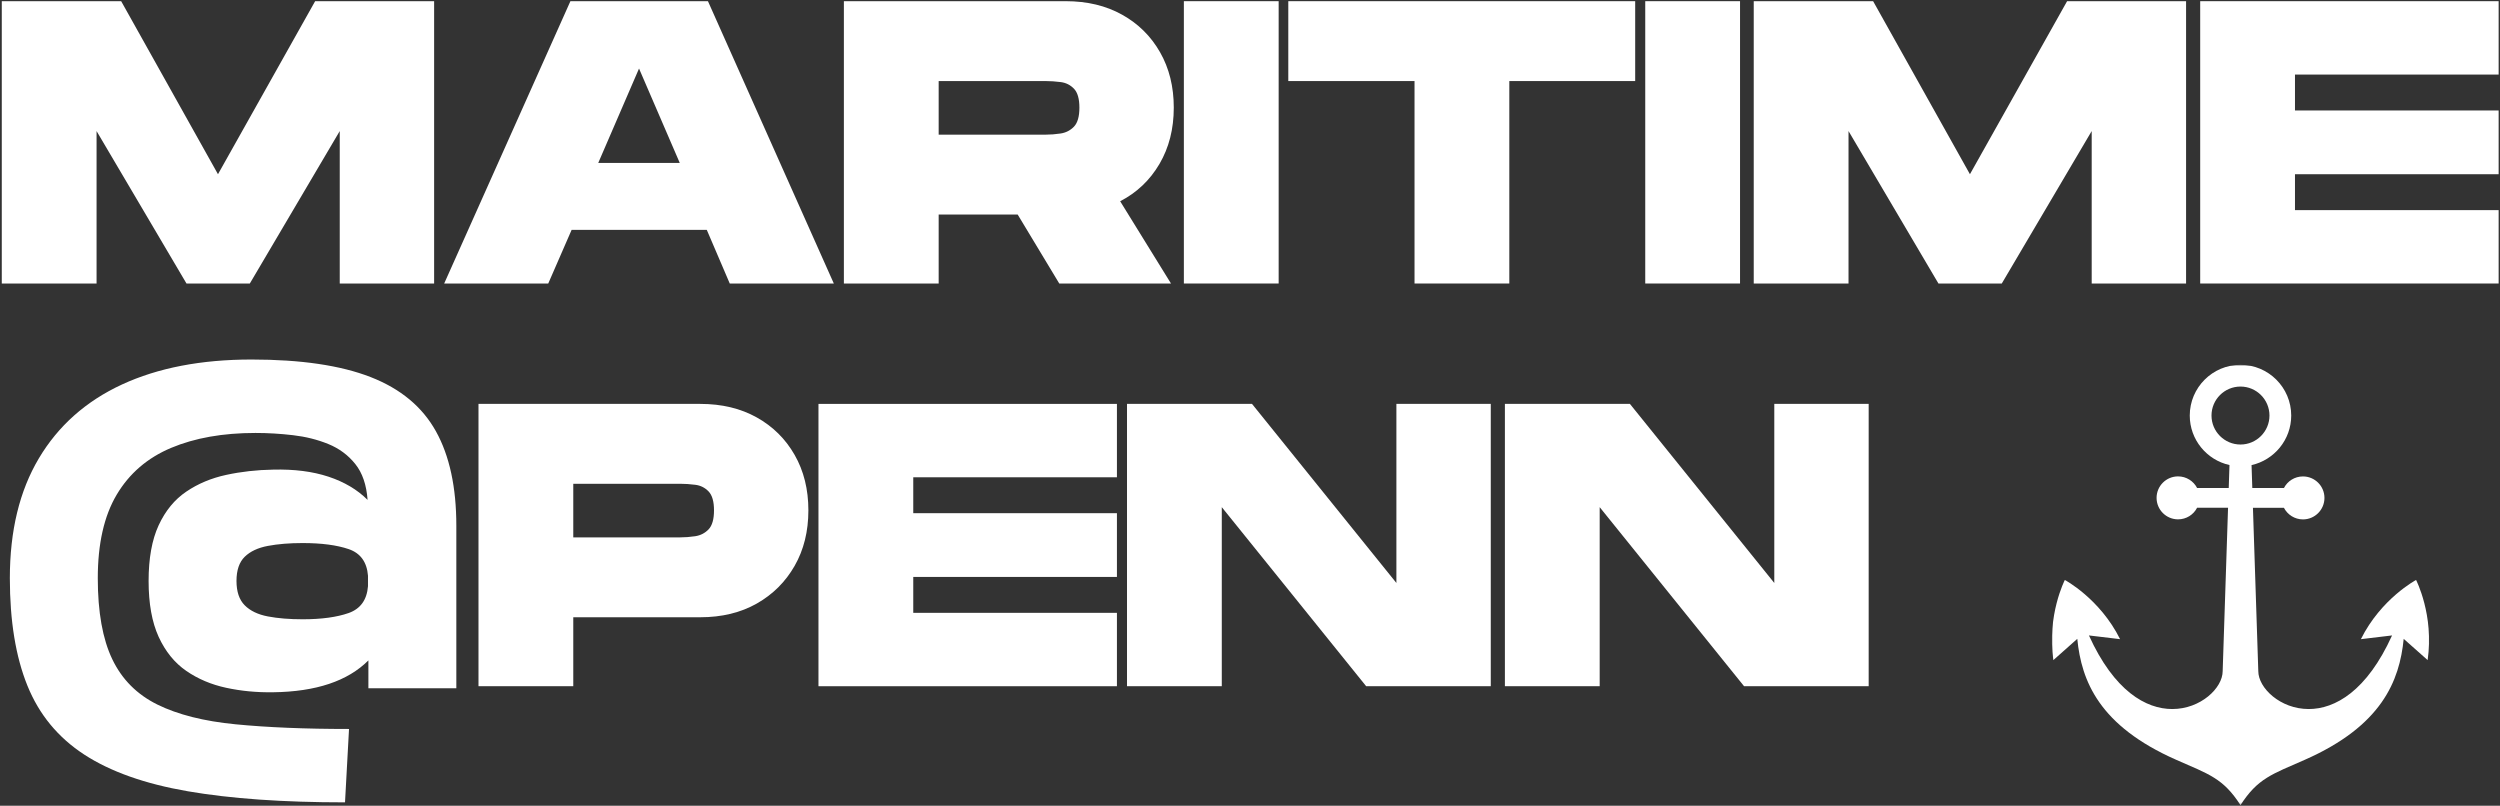 <svg width="1027" height="331" viewBox="0 0 1027 331" fill="none" xmlns="http://www.w3.org/2000/svg">
<rect x="0" y="0" width="1027" height="331" fill="#333333" stroke="none"/>
<path d="M0.732 116.465V0.486H49.774L89.545 71.57L129.462 0.486H178.337V116.465H139.566V53.84L102.628 116.465H76.607L39.67 53.84V116.465H0.732Z" fill="white"/>
<path d="M182.471 116.465L234.325 0.486H290.825L342.533 116.465H299.783L290.346 94.424H234.825L225.221 116.465H182.471ZM245.762 66.924H279.242L262.512 28.153L245.762 66.924Z" fill="white"/>
<path d="M346.667 116.465V0.486H437.792C446.625 0.486 454.355 2.34 460.98 6.049C467.605 9.747 472.792 14.877 476.542 21.445C480.302 28.018 482.188 35.606 482.188 44.215C482.188 52.955 480.23 60.663 476.313 67.341C472.396 74.023 467.011 79.132 460.167 82.674L481.042 116.465H435.146L418.063 88.132H385.604V116.465H346.667ZM385.604 55.32H429.5C431.485 55.32 433.552 55.163 435.709 54.84C437.875 54.507 439.698 53.57 441.188 52.028C442.672 50.476 443.417 47.872 443.417 44.215C443.417 40.58 442.672 37.986 441.188 36.445C439.698 34.893 437.875 33.981 435.709 33.715C433.552 33.44 431.485 33.299 429.5 33.299H385.604V55.32Z" fill="white"/>
<path d="M486.333 116.465V0.486H525.271V116.465H486.333Z" fill="white"/>
<path d="M581.088 116.465V33.299H529.233V0.486H671.733V33.299H620.025V116.465H581.088Z" fill="white"/>
<path d="M675.868 116.465V0.486H714.806V116.465H675.868Z" fill="white"/>
<path d="M720.436 116.465V0.486H769.477L809.248 71.57L849.165 0.486H898.04V116.465H859.269V53.84L822.331 116.465H796.311L759.373 53.84V116.465H720.436Z" fill="white"/>
<path d="M903.84 116.465V0.486H1026.44V30.632H942.777V45.382H1026.44V71.57H942.777V86.32H1026.44V116.465H903.84Z" fill="white"/>
<path d="M141.732 329.608C116.217 329.608 94.675 328.087 77.107 325.046C59.55 322.014 45.383 316.993 34.607 309.983C23.842 302.967 16.055 293.525 11.253 281.65C6.446 269.775 4.045 255.061 4.045 237.504C4.045 218.061 8.014 201.66 15.962 188.296C23.92 174.921 35.295 164.811 50.087 157.962C64.889 151.118 82.628 147.691 103.295 147.691C123.613 147.691 139.93 150.098 152.253 154.9C164.571 159.707 173.514 167.139 179.087 177.191C184.67 187.233 187.462 200.16 187.462 215.962V282.733H151.337V271.296C142.837 279.796 129.8 284.155 112.232 284.379C105.493 284.488 99.055 283.879 92.92 282.546C86.795 281.228 81.326 278.915 76.524 275.608C71.717 272.29 67.93 267.624 65.17 261.608C62.42 255.582 61.045 247.931 61.045 238.65C61.045 229.374 62.42 221.754 65.17 215.796C67.93 209.827 71.717 205.212 76.524 201.962C81.326 198.702 86.795 196.41 92.92 195.087C99.055 193.754 105.493 193.035 112.232 192.921C120.842 192.702 128.404 193.665 134.92 195.816C141.446 197.973 146.805 201.15 151.003 205.358C150.555 199.165 148.868 194.249 145.941 190.608C143.024 186.957 139.326 184.223 134.857 182.4C130.383 180.582 125.55 179.374 120.357 178.775C115.16 178.165 110.024 177.858 104.941 177.858C91.576 177.858 80.034 179.9 70.316 183.983C60.592 188.066 53.133 194.478 47.941 203.212C42.758 211.936 40.17 223.368 40.17 237.504C40.17 251.421 42.154 262.525 46.128 270.816C50.097 279.098 56.279 285.301 64.67 289.441C73.071 293.577 83.784 296.28 96.816 297.546C109.857 298.822 125.378 299.462 143.378 299.462L141.732 329.608ZM124.337 254.4C132.055 254.4 138.347 253.546 143.212 251.837C148.071 250.118 150.722 246.441 151.17 240.816V236.504C150.722 230.868 148.071 227.223 143.212 225.566C138.347 223.915 132.055 223.087 124.337 223.087C118.92 223.087 114.16 223.478 110.066 224.254C105.982 225.02 102.805 226.504 100.545 228.712C98.279 230.921 97.149 234.233 97.149 238.65C97.149 243.066 98.279 246.41 100.545 248.671C102.805 250.936 105.982 252.457 110.066 253.233C114.16 254.014 118.92 254.4 124.337 254.4Z" fill="white"/>
<path d="M196.563 281.901V165.922H287.688C296.522 165.922 304.251 167.776 310.876 171.484C317.501 175.182 322.688 180.313 326.438 186.88C330.199 193.453 332.084 201.042 332.084 209.651C332.084 218.276 330.199 225.875 326.438 232.443C322.688 239.016 317.501 244.182 310.876 247.943C304.251 251.693 296.522 253.568 287.688 253.568H235.501V281.901H196.563ZM235.501 220.755H279.397C281.381 220.755 283.449 220.599 285.605 220.276C287.772 219.943 289.595 219.005 291.084 217.464C292.569 215.911 293.313 213.307 293.313 209.651C293.313 206.016 292.569 203.422 291.084 201.88C289.595 200.328 287.772 199.417 285.605 199.151C283.449 198.875 281.381 198.734 279.397 198.734H235.501V220.755Z" fill="white"/>
<path d="M336.229 281.901V165.922H458.834V196.068H375.167V210.818H458.834V237.005H375.167V251.755H458.834V281.901H336.229Z" fill="white"/>
<path d="M462.973 281.901V165.922H514.327L573.639 239.484V165.922H612.41V281.901H561.223L501.91 208.339V281.901H462.973Z" fill="white"/>
<path d="M618.213 281.901V165.922H669.567L728.88 239.484V165.922H767.65V281.901H716.463L657.15 208.339V281.901H618.213Z" fill="white"/>
<mask id="mask0_2030_761" style="mask-type:luminance" maskUnits="userSpaceOnUse" x="842" y="149" width="157" height="182">
<path d="M842.667 149.865H998.667V330.751H842.667V149.865Z" fill="white"/>
</mask>
<g mask="url(#mask0_2030_761)">
<path d="M992.527 238.251C992.527 238.251 978.152 245.876 969.855 262.568L982.657 261.037C972.297 283.912 959.214 291.271 948.422 291.271C936.735 291.271 927.709 282.62 927.709 275.699L925.506 208.61H938.24C939.704 211.428 942.652 213.37 946.063 213.37C950.933 213.37 954.886 209.417 954.886 204.542C954.886 199.673 950.933 195.719 946.063 195.719C942.652 195.719 939.704 197.641 938.24 200.48H925.245L924.938 191.063C934.245 188.969 941.235 180.646 941.235 170.704C941.235 159.214 931.886 149.865 920.391 149.865C908.902 149.865 899.553 159.214 899.553 170.704C899.553 180.646 906.542 188.969 915.87 191.042L915.563 200.459H902.568C901.105 197.641 898.152 195.699 894.745 195.699C889.876 195.699 885.922 199.652 885.922 204.521C885.922 209.396 889.876 213.35 894.745 213.35C898.152 213.35 901.105 211.428 902.568 208.584H915.282L913.073 275.699C913.073 282.62 904.053 291.271 892.365 291.271C881.573 291.271 868.511 283.912 858.131 261.037L870.933 262.568C862.631 245.896 848.235 238.251 848.235 238.251C848.235 238.251 840.808 252.735 843.516 271.173L853.349 262.438C855.053 279.803 862.391 298.199 893.959 312.115C907.48 318.079 913.292 319.693 920.391 330.751C927.516 319.693 933.323 318.079 946.829 312.115C978.396 298.199 985.735 279.782 987.438 262.438L997.271 271.173C999.98 252.735 992.527 238.251 992.527 238.251ZM908.485 170.704C908.485 164.131 913.818 158.798 920.391 158.798C926.948 158.798 932.297 164.131 932.297 170.704C932.297 177.256 926.969 182.61 920.391 182.61C913.839 182.61 908.485 177.282 908.485 170.704Z" fill="white"/>
</g>
</svg>
